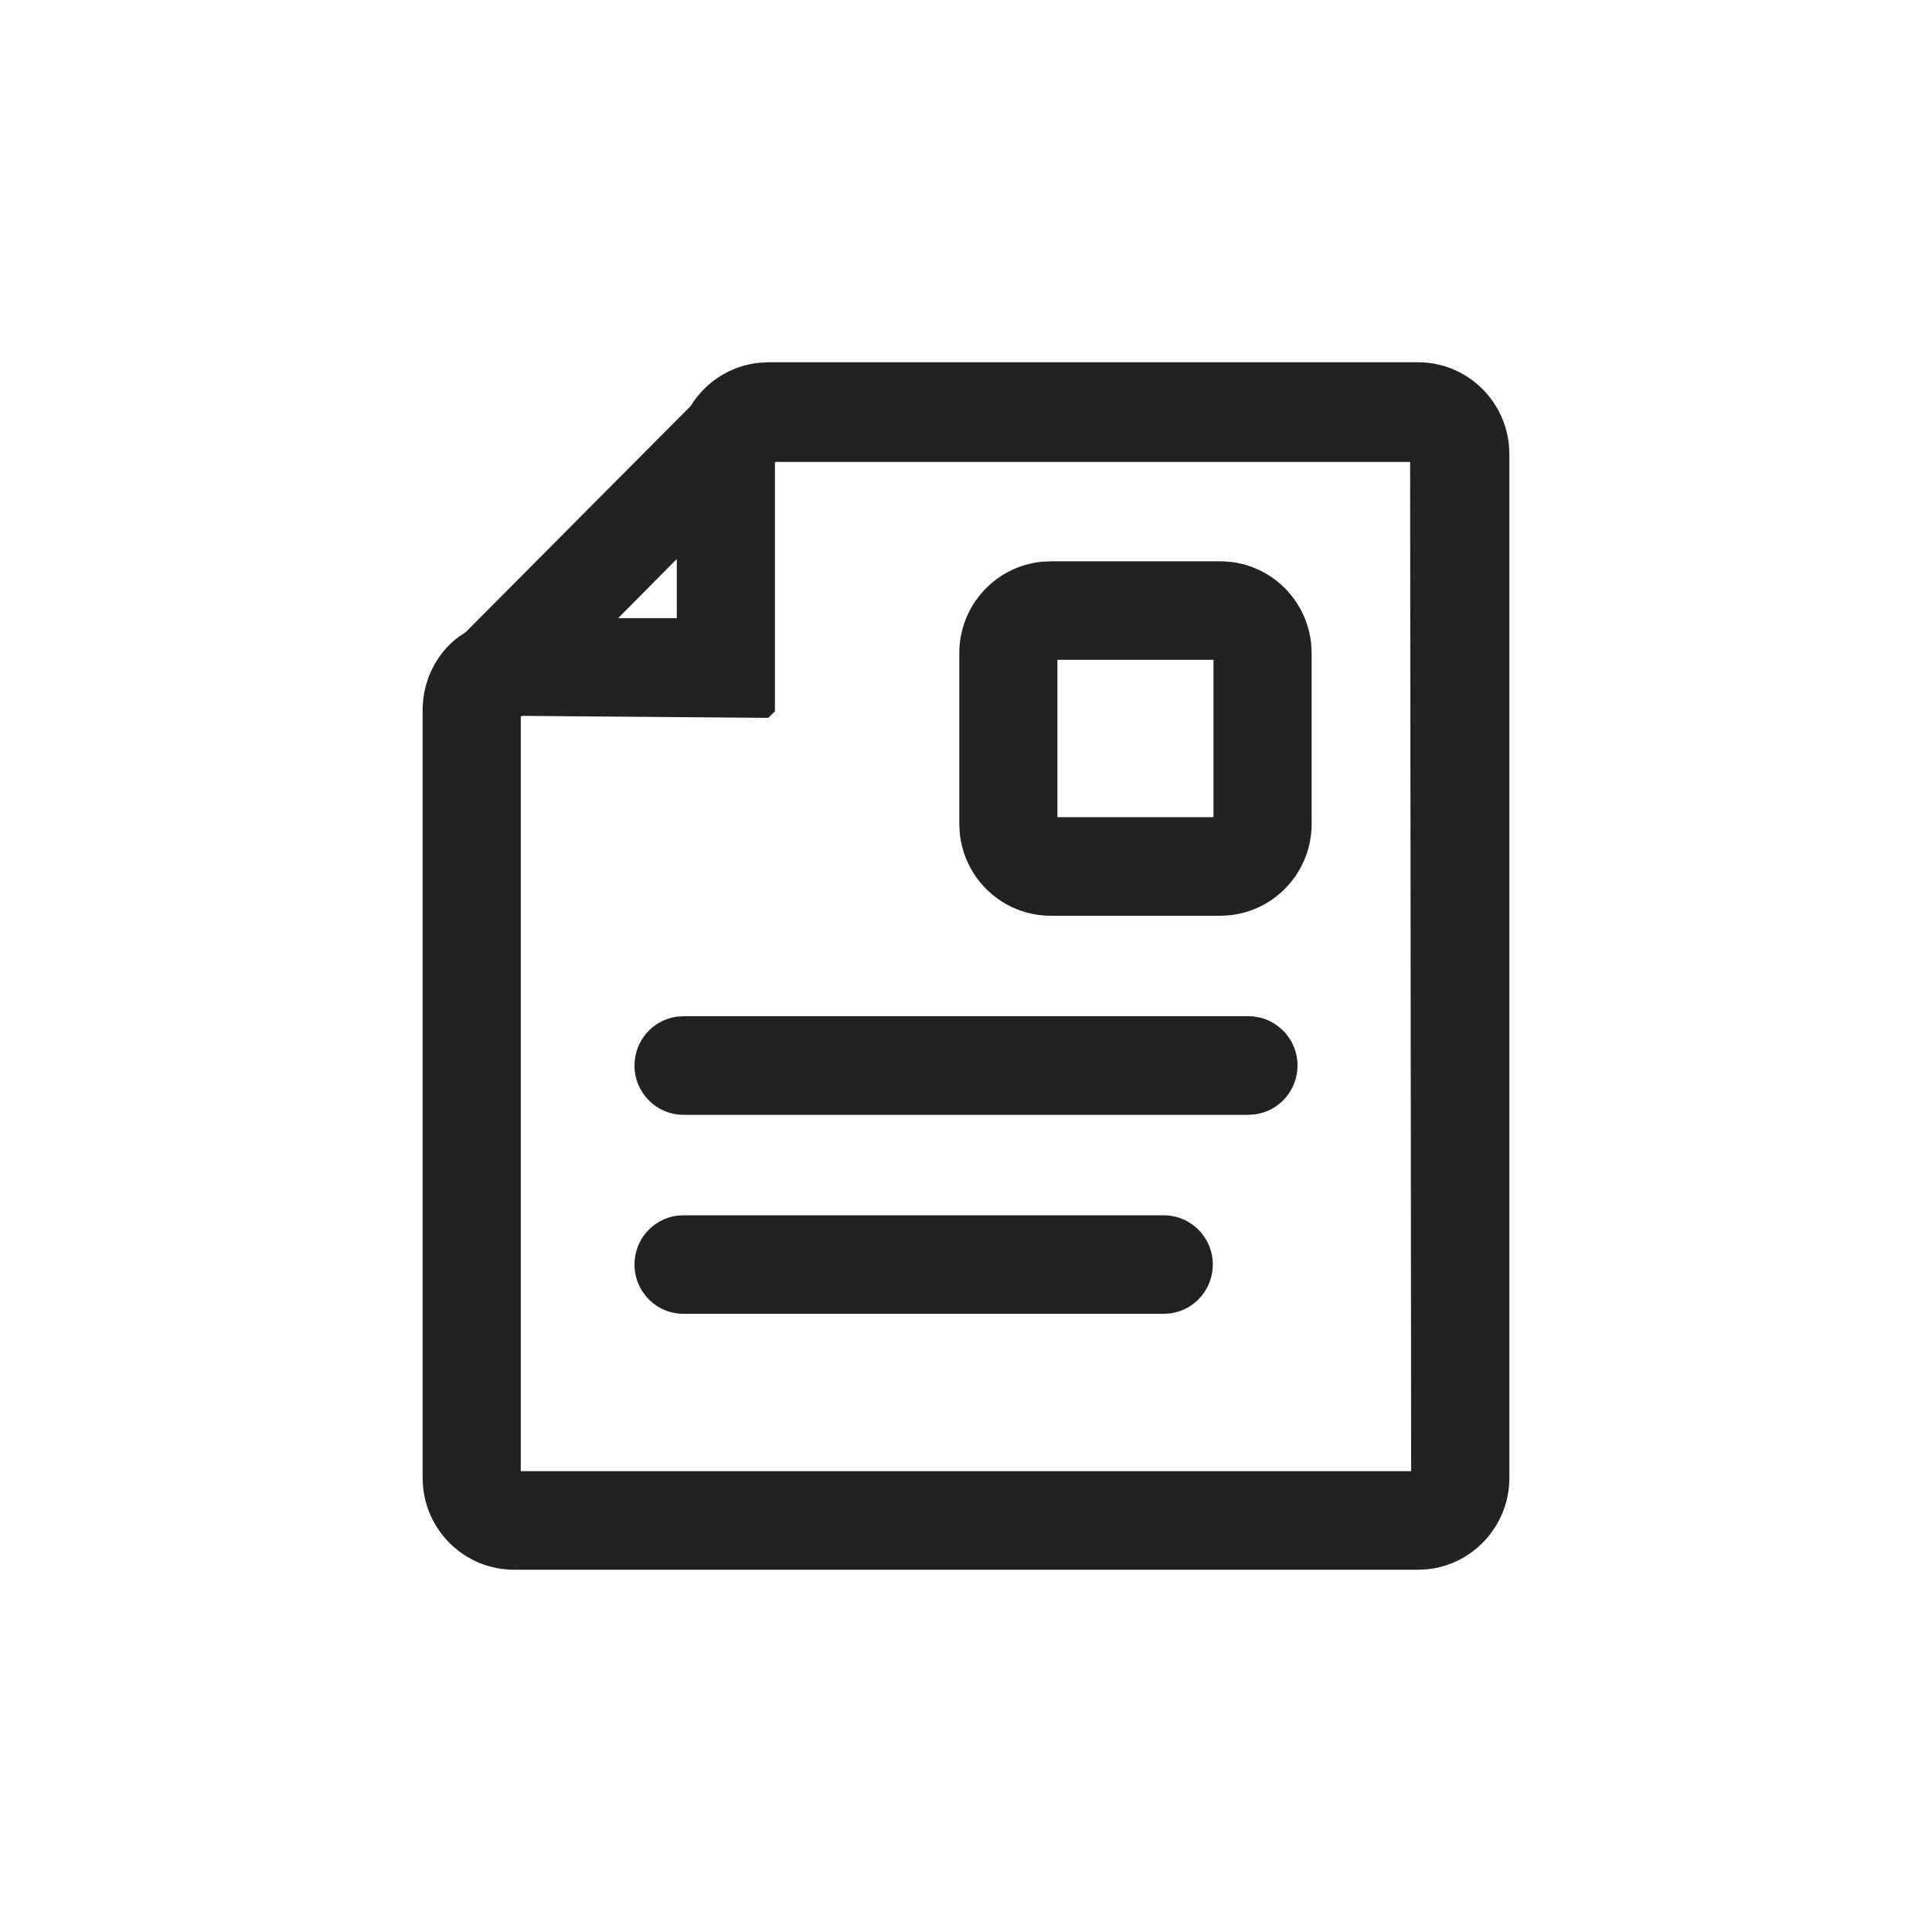 <?xml version="1.0" encoding="UTF-8"?>
<svg width="32px" height="32px" viewBox="0 0 32 32" version="1.1" xmlns="http://www.w3.org/2000/svg" xmlns:xlink="http://www.w3.org/1999/xlink">
    <title>icon/32/manual</title>
    <g id="icon/32/manual" stroke="none" stroke-width="1" fill="none" fill-rule="evenodd">
        <rect id="Rectangle" x="0" y="0" width="32" height="32"></rect>
        <g id="Document" transform="translate(7, 6)" fill="#222222">
            <path d="M16.485,0 C17.273,0 17.92,0.604 17.993,1.376 L18,1.523 L18,18.477 C18,19.268 17.4,19.919 16.631,19.993 L16.485,20 L1.515,20 C0.727,20 0.08,19.396 0.007,18.624 L2.45599097e-06,18.477 L2.45599097e-06,5.762 C-0.001,5.279 0.226,4.828 0.589,4.554 L0.715,4.469 L4.442,0.722 C4.689,0.319 5.107,0.058 5.569,0.009 L5.725,0 L16.485,0 Z M16.356,1.651 L5.836,1.651 L5.836,5.78 L5.725,5.89 L1.65,5.857 L1.626,5.87 L1.626,18.367 L16.373,18.367 L16.356,1.651 Z M12.275,14.129 C12.724,14.129 13.088,14.495 13.088,14.945 C13.088,15.358 12.782,15.7 12.385,15.754 L12.275,15.761 L4.322,15.761 C3.872,15.761 3.509,15.395 3.509,14.945 C3.509,14.532 3.814,14.19 4.211,14.136 L4.322,14.129 L12.275,14.129 Z M13.678,10.832 C14.128,10.832 14.491,11.198 14.491,11.648 C14.491,12.061 14.186,12.403 13.789,12.457 L13.678,12.465 L4.322,12.465 C3.872,12.465 3.509,12.099 3.509,11.648 C3.509,11.235 3.814,10.894 4.211,10.839 L4.322,10.832 L13.678,10.832 Z M13.211,3.297 C13.998,3.297 14.645,3.901 14.718,4.673 L14.725,4.819 L14.725,7.645 C14.725,8.436 14.125,9.087 13.356,9.161 L13.211,9.168 L10.404,9.168 C9.616,9.168 8.969,8.564 8.896,7.792 L8.889,7.645 L8.889,4.819 C8.889,4.028 9.489,3.378 10.258,3.304 L10.404,3.297 L13.211,3.297 Z M13.099,4.929 L10.514,4.929 L10.514,7.535 L13.099,7.535 L13.099,4.929 Z M4.21,3.259 L3.239,4.238 L4.21,4.238 L4.21,3.259 Z" id="Shape"></path>
        </g>
    </g>
</svg>